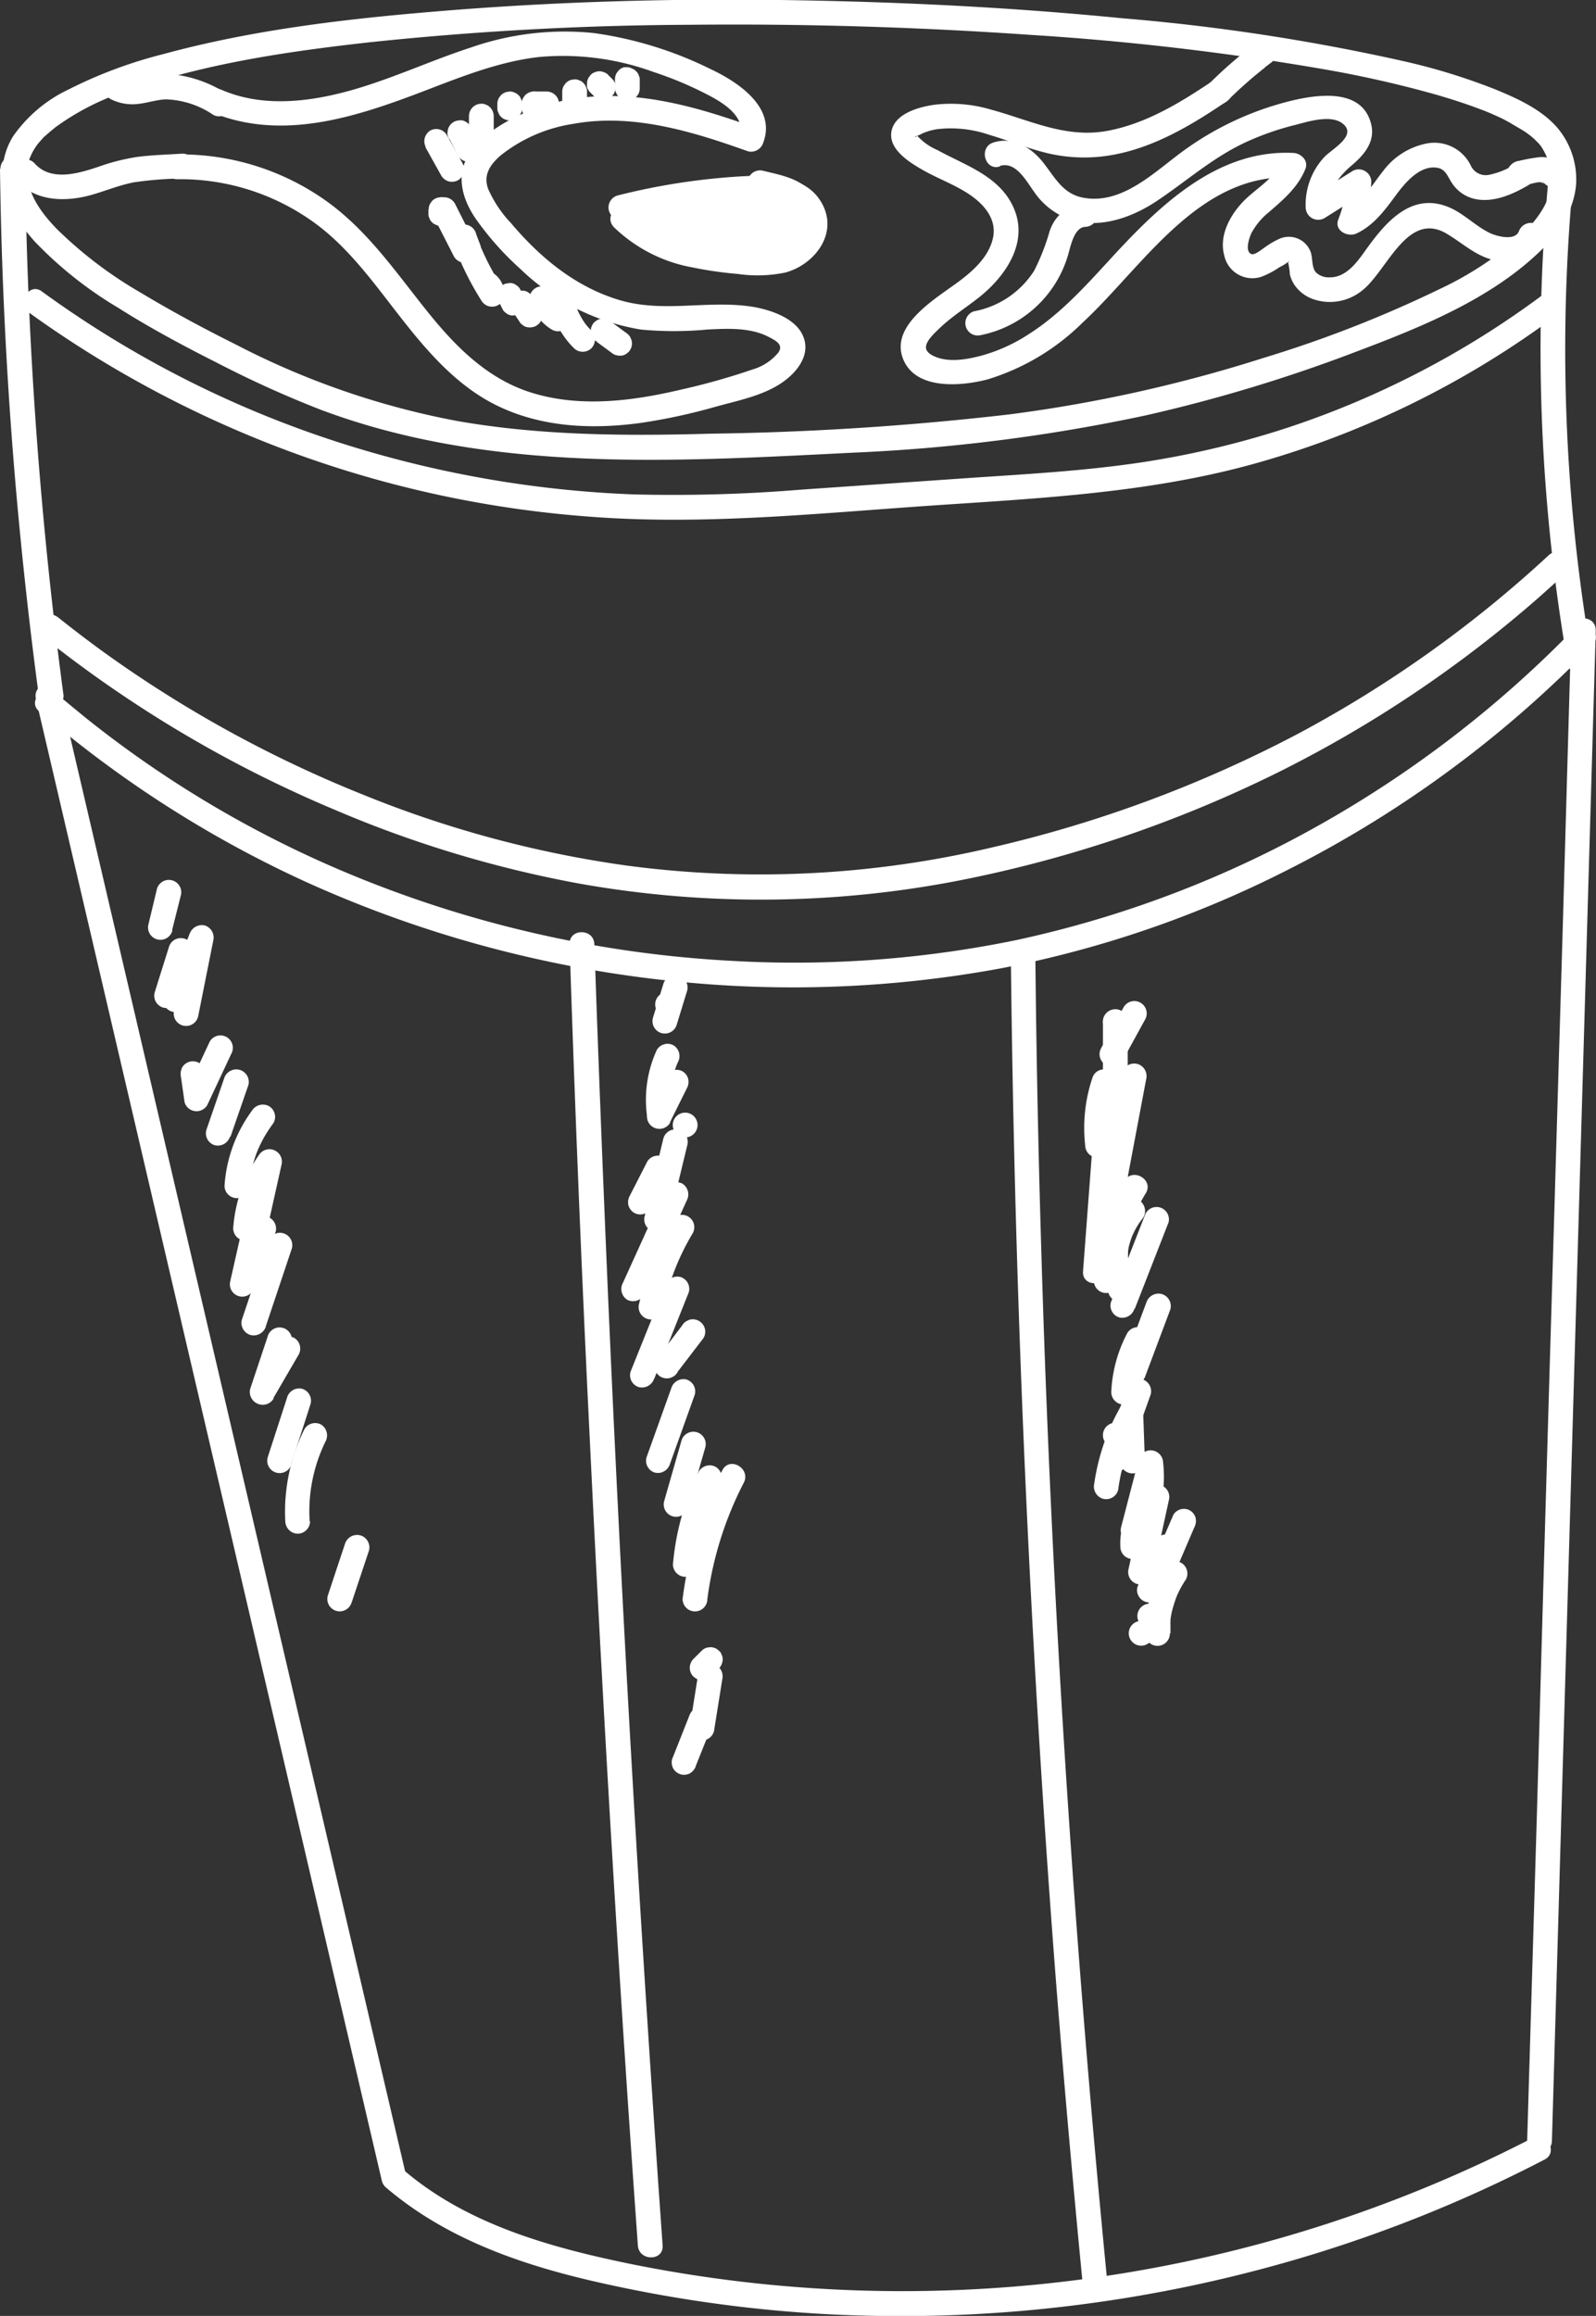 <svg xmlns="http://www.w3.org/2000/svg" viewBox="0 0 193.34 280.41"><rect x="0" y="0" width="193.34" height="280.41" fill="#333333" stroke="none"/><defs><style>.cls-1{fill:#fff;}</style></defs><g id="Layer_2" data-name="Layer 2"><g id="Layer_1-2" data-name="Layer 1"><path class="cls-1" d="M.34,20.11C0,23.6,2,26.79,4.23,29.27a47.66,47.66,0,0,0,10.09,8c3.85,2.44,7.87,4.59,11.94,6.64a128.61,128.61,0,0,0,12.67,5.73c20.56,7.69,42.9,6.24,64.41,5.17a213.26,213.26,0,0,0,35.34-4.49,187.75,187.75,0,0,0,25.85-7.83c7.57-2.86,15.71-6.15,21.7-11.75,2.4-2.24,4.43-5.08,4.7-8.43a9.69,9.69,0,0,0-2.41-7c-1.89-2.09-4.64-3.35-7.19-4.41a74.66,74.66,0,0,0-11.51-3.54,249.78,249.78,0,0,0-33.89-5.15C122.17.85,108.35.19,94.53,0S66.91.22,53.15,1.36C41.94,2.28,30.59,3.6,19.71,6.57A55.29,55.29,0,0,0,8.29,10.84a17.08,17.08,0,0,0-6.73,5.7A8.73,8.73,0,0,0,.34,20.11c-.11.81.76,1.49,1.5,1.5a1.54,1.54,0,0,0,1.5-1.5c-.08.53.06-.26.1-.44s.17-.53.26-.78c-.14.39.1-.2.21-.41a9,9,0,0,1,.47-.78c.07-.1.15-.2.22-.31-.08.12-.12.14.07-.07s.43-.5.66-.74L6,16c.16-.14.87-.71.59-.5A30.81,30.81,0,0,1,15.4,11c9.41-3.31,19.5-4.78,29.37-5.88A385.3,385.3,0,0,1,83.64,3q20.58-.21,41.14,1.22a329.9,329.9,0,0,1,35.46,4.14,136.12,136.12,0,0,1,13.66,3.08c1.79.52,3.56,1.08,5.3,1.74,1,.37,1.23.48,2,.82s1.3.62,1.94,1,1.13.65,1.67,1c.14.09.81.61.42.3.23.18.46.37.67.57l.5.5c.07.07.13.16.2.24.24.26-.19-.32.06.07a7.75,7.75,0,0,1,1.3,3.89c.08,2.76-1.86,5.16-3.76,7A41.06,41.06,0,0,1,174.4,35a146.26,146.26,0,0,1-21.25,8.31,174.74,174.74,0,0,1-30.91,6.87A354.75,354.75,0,0,1,86.1,52.51c-10.22.29-20.53.24-30.63-1.52a96.92,96.92,0,0,1-26.91-9.28c-3.89-1.94-7.73-4-11.44-6.23a50.52,50.52,0,0,1-10.2-7.72c-2-2.05-3.92-4.64-3.58-7.65C3.55,18.19.54,18.2.34,20.11Z"/><path class="cls-1" d="M0,20.45q.32,24.9,3,49.7.75,7,1.69,14a1.56,1.56,0,0,0,1.5,1.5c.73,0,1.61-.7,1.5-1.5q-3.3-24.69-4.28-49.6-.27-7-.36-14.12a1.5,1.5,0,0,0-3,0Z"/><path class="cls-1" d="M187.6,21.47a221.8,221.8,0,0,0,2.31,58.84c.33,1.9,3.22,1.1,2.89-.79a218.8,218.8,0,0,1-2.2-58c.18-1.92-2.82-1.91-3,0Z"/><path class="cls-1" d="M4.73,86.08a136.71,136.71,0,0,0,32.13,20.61,143,143,0,0,0,45.08,12.14,138.76,138.76,0,0,0,39.24-1.57,131.25,131.25,0,0,0,34.72-11.89,137.72,137.72,0,0,0,34.42-24.61c.87-.85,1.73-1.72,2.58-2.59,1.34-1.39-.78-3.51-2.12-2.12A136,136,0,0,1,160.1,99.74a131.12,131.12,0,0,1-37,14.09,133.21,133.21,0,0,1-34.45,2.51,139.92,139.92,0,0,1-46.41-10.56A132.37,132.37,0,0,1,10.49,87c-1.23-1-2.44-2-3.64-3-1.45-1.25-3.59.86-2.12,2.12Z"/><path class="cls-1" d="M46.85,264.94c7.13,6.05,16,9.18,25.05,11.27a165.53,165.53,0,0,0,28.46,4A170.57,170.57,0,0,0,157,273.57a167.19,167.19,0,0,0,30.11-12.09c1.72-.89.2-3.48-1.51-2.59A166.36,166.36,0,0,1,76.89,274.22c-9.86-2-20.1-4.76-27.92-11.41-1.46-1.24-3.59.87-2.12,2.13Z"/><path class="cls-1" d="M4.35,84.63l16.35,70,16.35,70q4.61,19.7,9.2,39.39c.44,1.88,3.34,1.09,2.9-.8q-8.17-35-16.36-70l-16.35-70q-4.61-19.69-9.2-39.39c-.44-1.88-3.33-1.08-2.89.8Z"/><path class="cls-1" d="M69,114.32q1,30.84,2.53,61.67,1.48,30.57,3.4,61.13,1.09,17.38,2.34,34.76c.13,1.92,3.13,1.93,3,0q-2.19-30.78-3.94-61.59-1.73-30.57-3-61.15Q72.6,131.73,72,114.32c-.06-1.93-3.06-1.94-3,0Z"/><path class="cls-1" d="M122.45,115.37q.33,31.41,1.72,62.81T128,240.89q1.4,17.58,3.11,35.13c.19,1.9,3.19,1.92,3,0q-3.06-31.27-5.07-62.63t-2.92-62.76q-.53-17.62-.7-35.26a1.5,1.5,0,0,0-3,0Z"/><path class="cls-1" d="M190.34,76.31q-1,35.75-2.08,71.47T186.2,219L185,259.22c-.06,1.93,2.94,1.93,3,0l2.07-71.46,2.07-71.22,1.17-40.23c0-1.93-3-1.93-3,0Z"/><path class="cls-1" d="M136,128.4l2.68-4.89a1.5,1.5,0,1,0-2.59-1.51l-2.68,4.88A1.5,1.5,0,0,0,136,128.4Z"/><path class="cls-1" d="M135.43,137l3.33-6L136,129.87l-2.31,12.22a1.55,1.55,0,0,0,1,1.85,1.52,1.52,0,0,0,1.85-1.05l2.31-12.23a1.54,1.54,0,0,0-.87-1.77,1.51,1.51,0,0,0-1.88.62l-3.33,6c-.94,1.69,1.65,3.2,2.59,1.51Z"/><path class="cls-1" d="M137.47,158.47,141.56,148a1.5,1.5,0,0,0-2.89-.8l-4.09,10.47a1.5,1.5,0,0,0,1,1.84,1.53,1.53,0,0,0,1.84-1.05Z"/><path class="cls-1" d="M138.65,166.87l3.13-8.34a1.52,1.52,0,0,0-1.05-1.85,1.55,1.55,0,0,0-1.85,1l-3.12,8.34a1.5,1.5,0,0,0,1,1.85,1.55,1.55,0,0,0,1.85-1Z"/><path class="cls-1" d="M136.39,177.24l3-8.38a1.51,1.51,0,0,0-1-1.85,1.55,1.55,0,0,0-1.85,1.05l-3,8.38a1.51,1.51,0,0,0,1.05,1.85,1.54,1.54,0,0,0,1.84-1Z"/><path class="cls-1" d="M138.73,187.33a7.66,7.66,0,0,1,0-.83c0-.13,0-.27,0-.41,0,.27,0-.05,0-.14.06-.25.12-.49.2-.73s.09-.26.14-.39,0-.09,0,0l.09-.19a7,7,0,0,1,.36-.66l.23-.34c.25-.36-.18.19.11-.13a8.08,8.08,0,0,1,.57-.6,2.75,2.75,0,0,1,.26-.22c.08-.07.07-.06,0,0l.22-.16-2.2-1.69-2,9.15a1.5,1.5,0,0,0,2.89.8l2-9.16a1.5,1.5,0,0,0-.54-1.57,1.46,1.46,0,0,0-1.66-.12,8.35,8.35,0,0,0-3.68,7.33,1.5,1.5,0,0,0,3,0Z"/><path class="cls-1" d="M138.24,199.26a1.5,1.5,0,0,0,0-3,1.5,1.5,0,0,0,0,3Z"/><path class="cls-1" d="M141.55,192.23l3.13-7.3a1.62,1.62,0,0,0,.15-1.16,1.47,1.47,0,0,0-.69-.89,1.5,1.5,0,0,0-2,.53l-3.13,7.3a1.61,1.61,0,0,0-.15,1.16,1.47,1.47,0,0,0,.69.89,1.5,1.5,0,0,0,2.05-.53Z"/><path class="cls-1" d="M139.28,197.17a1.5,1.5,0,0,0,0-3,1.5,1.5,0,0,0,0,3Z"/><path class="cls-1" d="M82,124l1.26-4.11a1.5,1.5,0,0,0-2.89-.79l-1.26,4.1A1.5,1.5,0,1,0,82,124Z"/><path class="cls-1" d="M78.83,146.26,81,142.1A1.59,1.59,0,0,0,81.1,141a1.56,1.56,0,0,0-.69-.9,1.52,1.52,0,0,0-2,.54l-2.12,4.15a1.62,1.62,0,0,0-.16,1.16,1.59,1.59,0,0,0,.69.9,1.54,1.54,0,0,0,2.06-.54Z"/><path class="cls-1" d="M83,137.72a1.5,1.5,0,0,0,0-3,1.5,1.5,0,0,0,0,3Z"/><path class="cls-1" d="M78,156.8l5.21-11.48a1.54,1.54,0,0,0-.54-2,1.51,1.51,0,0,0-2,.54l-5.21,11.47a1.54,1.54,0,0,0,.53,2.05A1.52,1.52,0,0,0,78,156.8Z"/><path class="cls-1" d="M80.33,158.54a29.25,29.25,0,0,1,3.6-9.24,1.5,1.5,0,0,0-2.59-1.51,32.16,32.16,0,0,0-3.9,10,1.5,1.5,0,1,0,2.89.79Z"/><path class="cls-1" d="M79.27,166.9l4.17-10.43a1.51,1.51,0,0,0-1-1.85,1.54,1.54,0,0,0-1.85,1L76.38,166.1a1.51,1.51,0,0,0,1,1.85,1.55,1.55,0,0,0,1.85-1Z"/><path class="cls-1" d="M82.08,166.11,85.23,162a1.52,1.52,0,0,0,.15-1.16,1.54,1.54,0,0,0-.69-.89,1.52,1.52,0,0,0-1.16-.16l-.35.16a1.45,1.45,0,0,0-.54.53l-3.15,4.16a1.5,1.5,0,0,0-.16,1.15,1.56,1.56,0,0,0,.69.9,1.52,1.52,0,0,0,1.16.15l.36-.15a1.55,1.55,0,0,0,.54-.54Z"/><path class="cls-1" d="M81.16,177.25l3-8.37a1.51,1.51,0,0,0-1-1.85,1.54,1.54,0,0,0-1.84,1.05l-3,8.38a1.5,1.5,0,0,0,1,1.84,1.53,1.53,0,0,0,1.84-1.05Z"/><path class="cls-1" d="M83.36,182.51l2.09-7.3a1.5,1.5,0,0,0-2.89-.8l-2.09,7.3a1.5,1.5,0,1,0,2.89.8Z"/><path class="cls-1" d="M84.52,189.42a27.88,27.88,0,0,1,2.73-9.74,1.55,1.55,0,0,0-.53-2.06,1.53,1.53,0,0,0-2.06.54,31.61,31.61,0,0,0-3.14,11.26,1.51,1.51,0,0,0,1.5,1.5,1.53,1.53,0,0,0,1.5-1.5Z"/><path class="cls-1" d="M85.69,193.61a42.73,42.73,0,0,1,4.41-14.08c.89-1.72-1.7-3.24-2.59-1.52a47,47,0,0,0-4.82,15.6,1.5,1.5,0,0,0,3,0Z"/><path class="cls-1" d="M86.11,203l1-1a1.72,1.72,0,0,0,.44-1.06,1.15,1.15,0,0,0-.13-.58,1,1,0,0,0-.31-.48l-.3-.24a1.57,1.57,0,0,0-.76-.2l-.4.05a1.44,1.44,0,0,0-.66.39l-1,1a1.28,1.28,0,0,0-.31.48,1.46,1.46,0,0,0,0,1.16A1.37,1.37,0,0,0,84,203l.31.23a1.43,1.43,0,0,0,.76.21l.39-.05a1.56,1.56,0,0,0,.67-.39Z"/><path class="cls-1" d="M84.31,213.76l2.09-5.21a1.5,1.5,0,0,0-1.05-1.85,1.51,1.51,0,0,0-1.16.15,1.82,1.82,0,0,0-.69.9L81.42,213a1.54,1.54,0,0,0,.15,1.15,1.52,1.52,0,0,0,.9.69,1.49,1.49,0,0,0,1.15-.15,1.68,1.68,0,0,0,.69-.9Z"/><path class="cls-1" d="M86.49,209.63l1-6.26a1.62,1.62,0,0,0-.15-1.16,1.5,1.5,0,0,0-2.74.36l-1,6.26a1.61,1.61,0,0,0,.15,1.16,1.56,1.56,0,0,0,.9.69,1.52,1.52,0,0,0,1.84-1.05Z"/><path class="cls-1" d="M81,148l2.26-9.35a1.5,1.5,0,0,0-2.9-.8l-2.25,9.35A1.5,1.5,0,1,0,81,148Z"/><path class="cls-1" d="M81.13,135.94l2.08-4.18a1.59,1.59,0,0,0,.15-1.15,1.49,1.49,0,0,0-.69-.9,1.52,1.52,0,0,0-2,.54l-2.08,4.17a1.57,1.57,0,0,0-.16,1.16,1.51,1.51,0,0,0,2.75.36Z"/><path class="cls-1" d="M81.31,134.77c0-.08,0-.17,0-.25,0,.19,0,.19,0,0l0-.38c0-.3,0-.6,0-.9s0-.61,0-.91l0-.38c0-.05.06-.51,0-.32s0-.26,0-.31,0-.25.07-.38c.06-.29.14-.58.22-.87a8.63,8.63,0,0,1,.28-.86l.13-.36h0l.11-.24a1.53,1.53,0,0,0-.54-2.05,1.52,1.52,0,0,0-2,.54,14.4,14.4,0,0,0-1.13,8.46,1.5,1.5,0,0,0,1.84,1.05,1.54,1.54,0,0,0,1-1.85Z"/><path class="cls-1" d="M80.87,123.12a1.5,1.5,0,0,0,0-3,1.5,1.5,0,0,0,0,3Z"/><path class="cls-1" d="M137.17,155.76a14.08,14.08,0,0,1,1.63-11.28c1-1.64-1.57-3.15-2.59-1.52a17.11,17.11,0,0,0-1.93,13.6,1.5,1.5,0,0,0,2.89-.8Z"/><path class="cls-1" d="M135.47,155.38l2.09-9.38a1.5,1.5,0,1,0-2.9-.8l-2.08,9.39a1.5,1.5,0,1,0,2.89.79Z"/><path class="cls-1" d="M134.25,153.93l1.37-18.18c.13-1.8-2.39-1.87-3-.4l-1.11,2.93,2.95.4a16.86,16.86,0,0,1,.76-7.36c.61-1.84-2.29-2.63-2.89-.8a19,19,0,0,0-.87,8.16,1.5,1.5,0,0,0,2.94.4l1.11-2.93-2.94-.4-1.37,18.18c-.15,1.93,2.86,1.92,3,0Z"/><path class="cls-1" d="M135.11,125.21a1.5,1.5,0,0,0,0-3,1.5,1.5,0,0,0,0,3Z"/><path class="cls-1" d="M133.61,123.71v21.9a1.5,1.5,0,0,0,3,0v-21.9a1.5,1.5,0,0,0-3,0Z"/><path class="cls-1" d="M136.62,154.58c0-.17-.07-.34-.1-.52s0-.17,0,0l0-.27c0-.35,0-.7,0-1.05a9.28,9.28,0,0,1,.08-1.06c-.05.36,0-.19.05-.26l.09-.45c.08-.32.17-.64.28-.95s.12-.34.19-.5c-.13.31.09-.19.12-.25a8.26,8.26,0,0,1,.51-.92c.09-.15.19-.3.29-.44s.11-.15.16-.22c-.1.13-.1.13,0,0a1.54,1.54,0,0,0,0-2.12,1.52,1.52,0,0,0-2.12,0,11.61,11.61,0,0,0-2.38,9.81,1.5,1.5,0,0,0,1.84,1.05,1.53,1.53,0,0,0,1.05-1.85Z"/><path class="cls-1" d="M135.11,175.27a1.5,1.5,0,0,0,0-3,1.5,1.5,0,0,0,0,3Z"/><path class="cls-1" d="M137.71,168.56c0-.27,0-.54,0-.81s0-.31.05-.46l0,.17,0-.23a14.38,14.38,0,0,1,.35-1.58,16.08,16.08,0,0,1,.5-1.53c0-.06.16-.43,0-.07a2.68,2.68,0,0,1,.19-.42c.11-.25.23-.49.36-.73a1.5,1.5,0,0,0-2.59-1.51,16.77,16.77,0,0,0-1.95,7.17,1.51,1.51,0,0,0,1.5,1.5,1.54,1.54,0,0,0,1.5-1.5Z"/><path class="cls-1" d="M135.45,180.42a23.66,23.66,0,0,1,2.84-8.5l-2.8-.75.2,5.73a1.5,1.5,0,1,0,3,0l-.2-5.73a1.51,1.51,0,0,0-2.79-.76,26.29,26.29,0,0,0-3.14,9.21,1.55,1.55,0,0,0,1.05,1.85,1.51,1.51,0,0,0,1.84-1.05Z"/><path class="cls-1" d="M138.64,185.64l2.12-8.15-2.94-.4a14.55,14.55,0,0,1,.11,1.75q0,.43,0,.87c0,.15,0,.29,0,.44s-.06.48,0,.18a14,14,0,0,1-.36,1.71c-.08.26-.15.51-.24.77l-.15.41c0,.05-.21.49-.1.25a1.53,1.53,0,0,0,.54,2.05,1.51,1.51,0,0,0,2.05-.54,15.08,15.08,0,0,0,1.23-7.89,1.52,1.52,0,0,0-1.3-1.47,1.49,1.49,0,0,0-1.65,1.07l-2.12,8.15a1.5,1.5,0,1,0,2.89.8Z"/><path class="cls-1" d="M140.69,192.93l2-5.24a1.5,1.5,0,0,0-2.2-1.69,1.7,1.7,0,0,0-.69.89l-2,5.24a1.45,1.45,0,0,0,.15,1.15,1.49,1.49,0,0,0,.89.69,1.51,1.51,0,0,0,1.16-.15,1.7,1.7,0,0,0,.69-.89Z"/><path class="cls-1" d="M141.79,197.76c0-.34,0-.68,0-1a2.34,2.34,0,0,1,0-.38c0-.07,0-.62,0-.23a9.23,9.23,0,0,1,.39-1.79q.13-.45.3-.9a3.65,3.65,0,0,1,.14-.35c-.14.33.07-.17.1-.22a12.77,12.77,0,0,1,.94-1.65,1.51,1.51,0,0,0-.54-2,1.53,1.53,0,0,0-2.05.54,14.08,14.08,0,0,0-2.35,8,1.5,1.5,0,0,0,3,0Z"/><path class="cls-1" d="M20.84,112.65l1.05-4.17a1.5,1.5,0,1,0-2.89-.8L18,111.85a1.5,1.5,0,1,0,2.89.8Z"/><path class="cls-1" d="M21.61,120.91l1.69-5.38-2.95-.4-.58,5.94a1.49,1.49,0,0,0,1.3,1.47,1.53,1.53,0,0,0,1.65-1.07l3.11-7.56-2.9-.8-1.82,9.17a1.5,1.5,0,1,0,2.89.8l1.83-9.17a1.54,1.54,0,0,0-1-1.85,1.56,1.56,0,0,0-1.85,1l-3.11,7.56,2.95.4.58-5.94a1.48,1.48,0,0,0-1.3-1.48,1.5,1.5,0,0,0-1.64,1.08l-1.69,5.38A1.5,1.5,0,0,0,19.77,122a1.52,1.52,0,0,0,1.84-1Z"/><path class="cls-1" d="M21.92,130.4l.44,3.06a1.51,1.51,0,0,0,2.74.36l2.9-6.19a1.5,1.5,0,0,0-2.59-1.52l-2.9,6.2,2.74.36-.44-3.07a1.5,1.5,0,0,0-2.74-.36,1.78,1.78,0,0,0-.15,1.16Z"/><path class="cls-1" d="M27.93,137.61l2.16-6.23A1.52,1.52,0,0,0,29,129.53a1.54,1.54,0,0,0-1.85,1.05L25,136.81a1.51,1.51,0,0,0,1,1.85,1.55,1.55,0,0,0,1.85-1Z"/><path class="cls-1" d="M30.23,143.52c0-.18,0-.37.05-.56l0-.28c0,.17,0,.16,0,0,.07-.37.13-.74.22-1.11a15.77,15.77,0,0,1,.6-2l.21-.52c-.11.27.11-.24.14-.29.14-.3.29-.59.44-.88a17,17,0,0,1,1.23-1.89,1.51,1.51,0,0,0-.54-2.06,1.55,1.55,0,0,0-2.05.54,17.26,17.26,0,0,0-3.33,9.1,1.5,1.5,0,0,0,1.5,1.5,1.54,1.54,0,0,0,1.5-1.5Z"/><path class="cls-1" d="M31.25,148.74A14.9,14.9,0,0,1,34,141.37l-2.74-1.15-3.37,14.92a1.5,1.5,0,0,0,2.89.8l2.61-6.78a1.51,1.51,0,0,0-1.05-1.85,1.53,1.53,0,0,0-1.84,1.05l-2.61,6.78,2.89.8L34.11,141a1.51,1.51,0,0,0-2.74-1.16,17.83,17.83,0,0,0-3.12,8.88,1.5,1.5,0,0,0,3,0Z"/><path class="cls-1" d="M32.2,160.59l3.14-9.38a1.5,1.5,0,1,0-2.89-.8l-3.15,9.38a1.52,1.52,0,0,0,1.05,1.85,1.55,1.55,0,0,0,1.85-1Z"/><path class="cls-1" d="M33.22,168.92l2.08-6.25a1.5,1.5,0,1,0-2.89-.8l-2.09,6.26A1.51,1.51,0,0,0,31.37,170a1.54,1.54,0,0,0,1.85-1.05Z"/><path class="cls-1" d="M33.11,169.29,36.19,164a1.51,1.51,0,0,0-.54-2,1.53,1.53,0,0,0-2,.54l-3.08,5.25a1.5,1.5,0,1,0,2.59,1.51Z"/><path class="cls-1" d="M35.28,177.26,37.62,170a1.51,1.51,0,0,0-1-1.84,1.52,1.52,0,0,0-1.84,1.05l-2.34,7.21a1.5,1.5,0,1,0,2.89.8Z"/><path class="cls-1" d="M37.51,184.2a19.25,19.25,0,0,1,1.92-9.66,1.55,1.55,0,0,0-.54-2.06,1.52,1.52,0,0,0-2,.54,22.45,22.45,0,0,0-2.33,11.18,1.54,1.54,0,0,0,1.5,1.5,1.51,1.51,0,0,0,1.5-1.5Z"/><path class="cls-1" d="M42.61,194l2.09-6.26a1.52,1.52,0,0,0-1.05-1.84,1.54,1.54,0,0,0-1.85,1l-2.08,6.26a1.5,1.5,0,1,0,2.89.8Z"/><path class="cls-1" d="M21.48,21.7A27.66,27.66,0,0,1,38,26.91c4.32,3.11,7.43,7.57,10.68,11.71s6.89,8.31,11.78,10.61c5.33,2.51,11.24,2.76,17,2a70.5,70.5,0,0,0,9.29-2c2.61-.72,5.58-1.3,7.88-2.83,1.89-1.26,3.74-3.51,2.57-5.89-1-2.09-4.08-3.07-6.2-3.39-5.35-.8-10.67.8-16-.8S65.38,31.14,61.89,27a14.35,14.35,0,0,1-2.76-4.14c-.6-1.68.23-2.9,1.47-4A18.56,18.56,0,0,1,69.43,15c7.19-1.32,14.47.92,21.18,3.32a1.54,1.54,0,0,0,1.85-1.05c1.62-4.31-3.15-7.39-6.41-8.92A46.26,46.26,0,0,0,71.92,4,34.51,34.51,0,0,0,57.05,5.75C52.31,7.29,47.76,9.41,43,10.8c-5.19,1.51-11,2.3-16.13.09-1.75-.76-3.28,1.83-1.51,2.59,8.81,3.8,18.08.59,26.51-2.65,4.38-1.68,8.87-3.44,13.56-3.94A32.06,32.06,0,0,1,79.21,8.73a43.56,43.56,0,0,1,7.19,3.1c1.58.89,3.95,2.52,3.17,4.6l1.84-1c-6.11-2.19-12.55-4.13-19.12-3.76a25.47,25.47,0,0,0-8.35,1.83c-2.57,1.06-5.35,2.65-7,5-1.78,2.54-1,5.47.61,7.87A35.86,35.86,0,0,0,63,32.53,27.54,27.54,0,0,0,77.61,39.9a42.77,42.77,0,0,0,8.08,0c2.43-.12,5.17-.27,7.4.88.81.42,1.87.92,1.21,1.89a6.28,6.28,0,0,1-3.09,2.05,81.87,81.87,0,0,1-8.82,2.48c-5.75,1.35-11.92,2.14-17.69.44C59.33,46.08,55.41,42.21,52,38c-3.8-4.7-7.19-9.76-12.11-13.4A30.41,30.41,0,0,0,21.48,18.7c-1.93,0-1.94,3,0,3Z"/><path class="cls-1" d="M74.37,27.51a18.38,18.38,0,0,0,9.52,4.87,46.39,46.39,0,0,0,5.5.79A16.51,16.51,0,0,0,95.13,33c3.38-.9,6.28-4.44,4.63-8-1.79-3.85-6.48-3.85-10.09-3.64a80.07,80.07,0,0,0-14.86,2.31,1.51,1.51,0,0,0-.66,2.51,13.64,13.64,0,0,0,6.22,3.06c1.15.23,2.51-1,1.69-2.2a7.15,7.15,0,0,0-2.22-2.09l-1.15,2.75a23,23,0,0,1,6.51,2.67c1.7,1,3-1.46,1.52-2.59l-4.8-3.64-1.16,2.75a11.4,11.4,0,0,1,4.11,2.58L86.33,27l-5.67-1.64c-1.38-.39-2.63,1.52-1.46,2.51a19.44,19.44,0,0,0,7.12,3.89A1.51,1.51,0,0,0,88,29.52L84.37,24l-2.05,2.05,5.62,3.27c1.56.91,2.83-1.09,1.81-2.36l-2.21-2.77-1.82,2.36L90,29c1.22.68,3-.77,2.05-2l-1.22-1.73-2,2,3.61,2.53c1,.72,2.13-.29,2.25-1.3A6,6,0,0,0,94,25l-2.36,1.82,2.88,2.44A1.52,1.52,0,0,0,96.86,29c1-1.54-.38-3.07-1.84-3.55-2.06-.66-4.3-1-6.41-1.48A1.54,1.54,0,0,0,86.76,25a5.68,5.68,0,0,0,1.56,5.57,1.51,1.51,0,0,0,2.36-1.82,21.17,21.17,0,0,0-2.56-3.81L86.3,27.3,90.13,30a1.5,1.5,0,0,0,2.25-1.29,11.34,11.34,0,0,0-1-4.21l-2.06,2.05L93.42,29a1.52,1.52,0,0,0,2.2-1.69L95.42,26l-1.85,1.84a4.59,4.59,0,0,1,1.49.88,1.52,1.52,0,0,0,2.56-1.06v-2L95.72,27l.19.08-.9-.69c.83-1,.84-1.52,0-1.63l-.41-.11c-.41-.11-.82-.19-1.24-.26a14.43,14.43,0,0,0-2.71-.21c-.47,0-4.41.7-4.44.17l-1.5,1.5a27.36,27.36,0,0,1,11.73,2.39V25.67a18.43,18.43,0,0,1-6,1.71c-1.31.14-2.24,2.09-.75,2.8l4.14,2L95,29.42,83.31,26.26a1.5,1.5,0,0,0-.8,2.89L94.2,32.31c1.59.43,2.73-2,1.15-2.74l-4.14-2-.76,2.79A22.76,22.76,0,0,0,98,28.26a1.5,1.5,0,0,0,0-2.59,30.83,30.83,0,0,0-13.24-2.8,1.52,1.52,0,0,0-1.5,1.5,3.35,3.35,0,0,0,3.06,3.18c1.79.25,3.61-.45,5.44-.33a12.51,12.51,0,0,1,2.7.52,3.12,3.12,0,0,0,2.49,0,2,2,0,0,0-.42-3.59,1.51,1.51,0,0,0-1.9,1.45v2l2.56-1.06a8.14,8.14,0,0,0-2.81-1.65c-1.19-.42-2,.82-1.84,1.85l.2,1.31,2.2-1.69L90.84,24c-1.41-.81-2.62.76-2,2.05a7.61,7.61,0,0,1,.59,2.7l2.26-1.3-3.82-2.74C86.34,23.65,85,25.85,86,27.06a17.78,17.78,0,0,1,2.09,3.2l2.35-1.81a2.64,2.64,0,0,1-.79-2.65l-1.84,1.05,3.59.82,1.79.41.9.2c.39.21.46-.07.18-.81l2.36-.3-2.88-2.45a1.51,1.51,0,0,0-2.35,1.82,3.29,3.29,0,0,1,.23,1.93l2.26-1.3-3.61-2.52a1.51,1.51,0,0,0-2,2.05l1.22,1.73,2-2.05L87.24,24a1.51,1.51,0,0,0-1.82,2.36l2.21,2.76,1.82-2.35L83.83,23.5c-1.25-.73-2.9.77-2,2.05L85.42,31l1.69-2.2a16,16,0,0,1-5.79-3.12l-1.46,2.51,5.67,1.63A1.51,1.51,0,0,0,87,27.34,15,15,0,0,0,81.56,24c-1.74-.62-2.4,1.81-1.16,2.74l4.8,3.64,1.52-2.59a26,26,0,0,0-7.24-3,1.51,1.51,0,0,0-1.15,2.74,3.81,3.81,0,0,1,1.14,1l1.69-2.2a10.62,10.62,0,0,1-4.89-2.29l-.67,2.5a75.46,75.46,0,0,1,13.18-2.14c2-.15,4.51-.52,6.47.28,1.55.64,2.58,2.18,1.55,3.73s-3,1.91-4.83,1.9a37,37,0,0,1-5.65-.52c-3.62-.6-7.21-1.72-9.83-4.41-1.34-1.38-3.46.74-2.12,2.12Z"/><path class="cls-1" d="M95.15,29.57A3.37,3.37,0,0,0,98.73,28a3.8,3.8,0,0,0,.11-3.83c-1.21-2.44-4-2.91-6.38-3.49a1.51,1.51,0,0,0-1.69.69A1.56,1.56,0,0,0,91,23.2l3.3,3.85a1.51,1.51,0,0,0,2,.12,1.52,1.52,0,0,0,.38-1.94A5.28,5.28,0,0,0,93,22.38a1.52,1.52,0,0,0-1.85,1.84,33.08,33.08,0,0,0,2.34,7.26,1.51,1.51,0,0,0,2,.54A1.55,1.55,0,0,0,96.07,30c-.07-.15-.13-.29-.19-.44-.21-.47.1.26-.1-.22-.1-.24-.19-.49-.29-.73-.21-.57-.41-1.14-.59-1.72A30.75,30.75,0,0,1,94,23.43l-1.84,1.84a3.89,3.89,0,0,1,.43.11.49.49,0,0,1,.17.06l-.06,0,.39.2c.06,0,.36.26.1.06a3.87,3.87,0,0,1,.54.53c-.21-.24,0,0,.06.1a3.75,3.75,0,0,1,.24.44l2.36-1.81-3.3-3.85-1.46,2.51c.9.22,1.82.37,2.7.66l.29.11.14.05h0a3.74,3.74,0,0,1,.52.28l.22.14c.22.15-.06-.07,0,0s.28.27.41.41.08.11,0,0l.13.21s.19.34.1.16,0,.08,0,.11,0,.2.08.31c0-.12,0-.2,0,0,0,.33.07-.16,0,0a2.17,2.17,0,0,0-.07.24c0,.15.13-.2,0,0l-.12.21c.09-.17.08-.1,0,0s-.22.2-.07.08-.14.07-.14.07.22-.1,0,0,0,0,.06,0-.46-.08-.06,0a1.5,1.5,0,0,0-.8,2.89Z"/><path class="cls-1" d="M72.3,41.4l2,1.47a1.73,1.73,0,0,0,1.16.16,1.26,1.26,0,0,0,.51-.27,1.18,1.18,0,0,0,.38-.42,1.47,1.47,0,0,0,.15-1.16l-.15-.36a1.61,1.61,0,0,0-.53-.54l-2-1.47a1.12,1.12,0,0,0-.56-.18,1.22,1.22,0,0,0-.6,0,1.15,1.15,0,0,0-.51.27,1,1,0,0,0-.38.42,1.46,1.46,0,0,0-.15,1.15l.15.36a1.4,1.4,0,0,0,.54.54Z"/><path class="cls-1" d="M66.69,37.06a10.44,10.44,0,0,0,2.84,5.1,1.52,1.52,0,0,0,2.12,0,1.54,1.54,0,0,0,0-2.12,10.17,10.17,0,0,1-.82-.92l.24.3a9.07,9.07,0,0,1-1.16-2l.15.36a9.82,9.82,0,0,1-.48-1.51,1.51,1.51,0,0,0-1.84-1.05,1.53,1.53,0,0,0-1,1.84Z"/><path class="cls-1" d="M64.25,36.57a5.86,5.86,0,0,0,2.64,3.36,1.5,1.5,0,0,0,2-.54,1.54,1.54,0,0,0,.15-1.15,1.59,1.59,0,0,0-.69-.9,4.76,4.76,0,0,1-.47-.31l.3.23a4.74,4.74,0,0,1-.77-.78l.23.31a5,5,0,0,1-.55-.95l.15.36a3.12,3.12,0,0,1-.15-.43,1.54,1.54,0,0,0-.69-.89,1.57,1.57,0,0,0-1.16-.16,1.54,1.54,0,0,0-.89.69,1.52,1.52,0,0,0-.15,1.16Z"/><path class="cls-1" d="M61.91,37.43l1,1.48a1,1,0,0,0,.38.42,1.06,1.06,0,0,0,.51.27,1.66,1.66,0,0,0,1.16-.15l.3-.23a1.49,1.49,0,0,0,.39-.66l.05-.4a1.54,1.54,0,0,0-.2-.76l-1-1.48a1.12,1.12,0,0,0-.39-.42,1.14,1.14,0,0,0-.51-.27,1.18,1.18,0,0,0-.59,0,1.12,1.12,0,0,0-.56.18l-.31.24a1.45,1.45,0,0,0-.38.66l0,.4a1.41,1.41,0,0,0,.2.75Z"/><path class="cls-1" d="M60.4,36.47l.5,1a1.12,1.12,0,0,0,.39.42,1.14,1.14,0,0,0,.51.27,1.08,1.08,0,0,0,.59,0A1.12,1.12,0,0,0,63,38l.31-.23a1.57,1.57,0,0,0,.38-.66l0-.4a1.47,1.47,0,0,0-.2-.76L63,35a1.12,1.12,0,0,0-.39-.42,1.14,1.14,0,0,0-.51-.27,1.07,1.07,0,0,0-.59,0,1.11,1.11,0,0,0-.56.17l-.3.24a1.49,1.49,0,0,0-.39.66l0,.4a1.47,1.47,0,0,0,.2.76Z"/><path class="cls-1" d="M54.83,29.23a35.48,35.48,0,0,0,3.49,7.17,1.5,1.5,0,0,0,2.79-.76,3.1,3.1,0,0,0-1.56-2.7A1.5,1.5,0,1,0,58,35.53l.17.1-.15-.1c.21.17-.14-.26,0,0a.83.83,0,0,1,.07.13q-.11-.28-.06-.12c0,.4,0-.27,0,0l2.8-.76a33.5,33.5,0,0,1-1.84-3.25c-.27-.56-.54-1.13-.78-1.7.13.31,0,0,0-.1l-.18-.47c-.12-.31-.24-.62-.35-.93a1.5,1.5,0,1,0-2.89.8Z"/><path class="cls-1" d="M52.5,26.17,55,31.07a1.51,1.51,0,0,0,2.05.54,1.53,1.53,0,0,0,.54-2.05l-2.48-4.91A1.51,1.51,0,0,0,53,24.11a1.54,1.54,0,0,0-.54,2.06Z"/><path class="cls-1" d="M51.9,25.36v.49a1.14,1.14,0,0,0,.12.58,1.21,1.21,0,0,0,.31.48,1.11,1.11,0,0,0,.49.31,1.06,1.06,0,0,0,.58.13l.39-.05a1.47,1.47,0,0,0,.67-.39l.23-.3a1.55,1.55,0,0,0,.21-.76v-.49a1.29,1.29,0,0,0-.13-.58,1.24,1.24,0,0,0-.31-.48A1.21,1.21,0,0,0,54,24a1.14,1.14,0,0,0-.57-.13l-.4.06a1.54,1.54,0,0,0-.67.38l-.23.31a1.41,1.41,0,0,0-.2.75Z"/><path class="cls-1" d="M51.53,17.81l1.93,3.46a1.53,1.53,0,0,0,.89.69,1.56,1.56,0,0,0,1.16-.15,1.53,1.53,0,0,0,.54-2l-1.93-3.47a1.49,1.49,0,0,0-2-.53,1.52,1.52,0,0,0-.54,2Z"/><path class="cls-1" d="M54.46,16.83l1,2a1,1,0,0,0,.38.42,1.26,1.26,0,0,0,.51.27,1.22,1.22,0,0,0,.6,0,1.12,1.12,0,0,0,.56-.18,1.52,1.52,0,0,0,.69-.9l0-.4a1.5,1.5,0,0,0-.2-.75l-1-2a1.72,1.72,0,0,0-.9-.69,1.22,1.22,0,0,0-.6,0,1.16,1.16,0,0,0-.56.18,1.5,1.5,0,0,0-.68.9l-.06.4a1.42,1.42,0,0,0,.21.75Z"/><path class="cls-1" d="M56.81,14.06v2a1.59,1.59,0,0,0,.44,1.07,1.17,1.17,0,0,0,.48.31,1.14,1.14,0,0,0,.58.12,1.49,1.49,0,0,0,1.06-.43A1.59,1.59,0,0,0,59.81,16v-2A1.54,1.54,0,0,0,59.37,13a1.14,1.14,0,0,0-.48-.31,1.06,1.06,0,0,0-.58-.13,1.5,1.5,0,0,0-1.06.44,1.54,1.54,0,0,0-.44,1.06Z"/><path class="cls-1" d="M60.25,12.58v.5a1,1,0,0,0,.13.57,1.11,1.11,0,0,0,.31.49,1.17,1.17,0,0,0,.48.31,1.27,1.27,0,0,0,.58.13l.4-.06a1.57,1.57,0,0,0,.66-.38l.23-.31a1.42,1.42,0,0,0,.21-.75v-.5a1.14,1.14,0,0,0-.13-.57,1.11,1.11,0,0,0-.31-.49,1.24,1.24,0,0,0-.48-.31,1.27,1.27,0,0,0-.58-.13l-.4.06a1.57,1.57,0,0,0-.66.38l-.24.31a1.5,1.5,0,0,0-.2.75Z"/><path class="cls-1" d="M63.2,12.58v.5a1,1,0,0,0,.13.57,1.34,1.34,0,0,0,.79.8,1.27,1.27,0,0,0,.58.13l.4-.06a1.57,1.57,0,0,0,.66-.38l.23-.31a1.42,1.42,0,0,0,.21-.75v-.5a1.14,1.14,0,0,0-.13-.57,1.11,1.11,0,0,0-.31-.49,1.24,1.24,0,0,0-.48-.31,1.29,1.29,0,0,0-.58-.13l-.4.06a1.51,1.51,0,0,0-.66.38l-.24.31a1.5,1.5,0,0,0-.2.75Z"/><path class="cls-1" d="M64.7,14.08h1.47a1.14,1.14,0,0,0,.58-.12,1.34,1.34,0,0,0,.79-.8,1.06,1.06,0,0,0,.13-.58l0-.39a1.47,1.47,0,0,0-.39-.67,1.54,1.54,0,0,0-1.06-.44H64.7a1.27,1.27,0,0,0-.58.13,1.34,1.34,0,0,0-.79.8,1,1,0,0,0-.13.57l0,.4a1.47,1.47,0,0,0,.39.67,1.53,1.53,0,0,0,1.06.43Z"/><path class="cls-1" d="M68.11,11.11v1a1.15,1.15,0,0,0,.13.58,1.11,1.11,0,0,0,.31.48,1.14,1.14,0,0,0,.48.31,1.08,1.08,0,0,0,.58.13l.4-.05a1.39,1.39,0,0,0,.66-.39l.24-.3a1.54,1.54,0,0,0,.2-.76v-1a1.06,1.06,0,0,0-.13-.58,1.14,1.14,0,0,0-.31-.48,1,1,0,0,0-.48-.31,1.15,1.15,0,0,0-.58-.13l-.4.05a1.59,1.59,0,0,0-.66.39l-.23.3a1.48,1.48,0,0,0-.21.76Z"/><path class="cls-1" d="M71.5,11.19l.49.49a1.14,1.14,0,0,0,.48.31,1.17,1.17,0,0,0,.58.13,1.15,1.15,0,0,0,.58-.13,1,1,0,0,0,.48-.31l.24-.3a1.57,1.57,0,0,0,.2-.76l0-.4a1.49,1.49,0,0,0-.39-.66l-.49-.49a1,1,0,0,0-.48-.31,1.36,1.36,0,0,0-1.16,0,1.14,1.14,0,0,0-.48.31l-.23.3a1.45,1.45,0,0,0-.21.76l0,.4a1.59,1.59,0,0,0,.39.66Z"/><path class="cls-1" d="M74.5,9.64v1a1.15,1.15,0,0,0,.13.58,1.36,1.36,0,0,0,.79.79,1.15,1.15,0,0,0,.58.13l.4,0a1.59,1.59,0,0,0,.66-.39l.24-.3a1.57,1.57,0,0,0,.2-.76v-1a1.06,1.06,0,0,0-.13-.58,1,1,0,0,0-.31-.48,1,1,0,0,0-.48-.31A1.06,1.06,0,0,0,76,8.14l-.4,0a1.49,1.49,0,0,0-.66.39l-.23.3a1.45,1.45,0,0,0-.21.76Z"/><path class="cls-1" d="M147.12,9.65c-4,2.7-8.22,5.32-13,6.2-5.06.92-9.36-1.31-14.11-2.59a17,17,0,0,0-6.87-.57c-1.77.26-4.55,1-5.1,3-.63,2.3,2.16,4,3.83,4.94,1.86,1.05,3.91,1.77,5.69,3s3.2,3,2.73,5.18-2.26,3.86-4,5.17c-2.63,2-8.48,5.26-6.92,9.4,1.47,3.91,7.12,3.39,10.29,2.55a27.9,27.9,0,0,0,11.46-6.84c7.34-6.79,14.1-18.19,25.5-17.6l-1.44-1.9c-.85,2.15-3.21,3.32-4.71,4.95s-2.8,4-2.17,6.36a3.48,3.48,0,0,0,4.48,2.62A10.15,10.15,0,0,0,155,32.35a5.71,5.71,0,0,0,1-.6c.3-.32.22.19,0-.17a9.33,9.33,0,0,1,.26,1.68,4.32,4.32,0,0,0,.48,1.13,4.59,4.59,0,0,0,2.39,1.85,6.21,6.21,0,0,0,5.8-1c3.08-2.31,5.49-9.81,10.33-6.94,2.14,1.27,3.81,3,6.39,3.31,2.29.26,4.39-.59,5.24-2.82C187.6,27,184.7,26.2,184,28c-.47,1.22-2.72.6-3.53.21-1.85-.9-3.25-2.49-5.21-3.22-4.52-1.69-7.61,2.19-9.93,5.44-1,1.41-2.31,3.16-4.22,3.15a2.28,2.28,0,0,1-1.68-.58c-.6-.66-.35-1.82-.71-2.62A2.81,2.81,0,0,0,155,28.91,10,10,0,0,0,153.15,30c-.31.2-1.14.91-1.55.76-.84-.31-.26-2,0-2.54a8.33,8.33,0,0,1,2.14-2.55c1.79-1.56,3.51-3,4.41-5.25.38-1-.57-1.85-1.45-1.9-9.21-.47-16.21,6.35-22,12.63-3.09,3.36-6.18,6.83-10.06,9.3A20.33,20.33,0,0,1,119.11,43c-1.77.49-4,.93-5.77.21-.49-.2-1.15-.54-1.17-1.15,0-.81,1.09-1.77,1.61-2.28,1.48-1.43,3.24-2.52,4.85-3.8,3.08-2.45,5.89-6.42,4.29-10.51s-5.87-5.38-9.36-7.3a7.06,7.06,0,0,1-2.49-1.78c.14.21-.74.32.18,0,.19-.06.37-.19.55-.26a7,7,0,0,1,1.74-.49,14.26,14.26,0,0,1,6.28.68c2.49.73,4.89,1.75,7.43,2.31a19.26,19.26,0,0,0,7.45.14c5.11-.89,9.72-3.66,13.94-6.53,1.58-1.09.08-3.69-1.52-2.6Z"/><path class="cls-1" d="M121.11,20.1c1.93-.62,3.2,1.8,4.13,3.08a8.74,8.74,0,0,0,4.17,3.32c3.62,1.3,7.6-.1,10.66-2.12,3.63-2.41,6.79-5.27,10.78-7.13a33.45,33.45,0,0,1,6-2.11c1.61-.4,4.59-1.42,6,0s-1.66,3-2.48,3.94a8.48,8.48,0,0,0-2.2,6.05,1.52,1.52,0,0,0,2.26,1.29l5-3.14L163.12,22a14.48,14.48,0,0,1-1,4.58c-.52,1.35,1.15,2.18,2.21,1.69,2.12-1,3.46-2.86,4.81-4.69,1.11-1.49,2.9-3.63,5-3.26,1,.17,1.25,1.11,1.76,1.86a4.49,4.49,0,0,0,2.6,1.87c2.28.58,4.68-.48,6.62-1.61a1.5,1.5,0,0,0-1.51-2.59,9.59,9.59,0,0,1-3.14,1.3A2,2,0,0,1,178.15,20a4.9,4.9,0,0,0-5.31-2.63,8.69,8.69,0,0,0-5.29,3.34c-1.43,1.79-2.59,3.94-4.75,4.93l2.2,1.7A16.89,16.89,0,0,0,166.12,22a1.52,1.52,0,0,0-2.26-1.3l-5,3.14,2.26,1.3c-.08-2.24,1-3.73,2.63-5.12,1.47-1.24,2.83-2.81,2.38-4.87-1.11-5-7.68-3.56-11.14-2.57a37.2,37.2,0,0,0-12.3,6.18c-3.25,2.46-7,6-11.45,5.18-2.5-.45-3.46-2.49-4.91-4.31s-3.68-3.13-6-2.37c-1.83.59-1,3.49.8,2.89Z"/><path class="cls-1" d="M118.8,40.58A13.88,13.88,0,0,0,129.35,31c.32-1.05.72-3.42,2.08-3.53a1.5,1.5,0,0,0,0-3,5.15,5.15,0,0,0-4.3,3.6,26.71,26.71,0,0,1-1.84,4.69A11,11,0,0,1,118,37.69a1.5,1.5,0,0,0,.8,2.89Z"/><path class="cls-1" d="M22,18.61c-1.76.11-3.55.16-5.3.38a25.36,25.36,0,0,0-4.85,1.23C9.49,21,6.2,22,4.22,19.81,2.93,18.37.81,20.5,2.1,21.93,4.36,24.44,8,24.45,11,23.62c1.76-.49,3.45-1.21,5.25-1.55A45.79,45.79,0,0,1,22,21.61c1.92-.12,1.93-3.12,0-3Z"/><path class="cls-1" d="M27.35,11.26A15.11,15.11,0,0,0,20.93,9a13,13,0,0,0-3.46.4,3.93,3.93,0,0,1-2.58,0,1.5,1.5,0,0,0-1.51,2.59,5.85,5.85,0,0,0,3.39.59c1.11-.13,2.19-.5,3.31-.55a10.82,10.82,0,0,1,5.76,1.88,1.5,1.5,0,0,0,1.51-2.59Z"/><path class="cls-1" d="M184,22.52a9.69,9.69,0,0,0,1.41-.25,10,10,0,0,1,1.09-.23l-.4.05a3.1,3.1,0,0,1,.86,0l-.39,0a2.91,2.91,0,0,1,.58.15L186.8,22a1.63,1.63,0,0,1,.4.24l-.3-.24a1.88,1.88,0,0,1,.24.25,1.52,1.52,0,0,0,1.06.44,1.54,1.54,0,0,0,1.07-.44,1.49,1.49,0,0,0,.43-1.06l0-.4a1.57,1.57,0,0,0-.38-.66,3.51,3.51,0,0,0-2.72-1.11,20.42,20.42,0,0,0-2.79.51l.4-.06-.15,0A1.66,1.66,0,0,0,183,20a1.52,1.52,0,0,0-.44,1.06,1.5,1.5,0,0,0,.44,1.06,1.42,1.42,0,0,0,1.06.44Z"/><path class="cls-1" d="M148.57,12.32q1.29-1.29,2.67-2.49c.44-.39.9-.77,1.36-1.14.24-.2.48-.4.74-.58-.08.05-.21.16-.06,0l.17-.12.41-.32a1.61,1.61,0,0,0,.69-.89,1.5,1.5,0,0,0-2.2-1.7,52,52,0,0,0-5.9,5.08,1.5,1.5,0,0,0,2.12,2.12Z"/><path class="cls-1" d="M3.54,37.87a132.88,132.88,0,0,0,67.8,24.68c13.86,1.08,27.75-.4,41.57-1.34,13.31-.9,26.65-1.54,39.56-5.21A111.39,111.39,0,0,0,188.8,38c1.52-1.15,0-3.75-1.52-2.59a108.88,108.88,0,0,1-31.5,16.44A109.58,109.58,0,0,1,138.18,56c-6.72,1-13.52,1.39-20.29,1.84L97,59.29a188.57,188.57,0,0,1-20.31.57A133.29,133.29,0,0,1,40.84,53.5,127.41,127.41,0,0,1,5.06,35.28C3.5,34.14,2,36.75,3.54,37.87Z"/><path class="cls-1" d="M4.94,76.89A149.32,149.32,0,0,0,40.44,98a139.37,139.37,0,0,0,29.82,9,125.62,125.62,0,0,0,46.19-.44,154.13,154.13,0,0,0,38.11-12.91A147.79,147.79,0,0,0,186.4,72.35c1.13-1,2.23-2,3.33-3,1.42-1.31-.71-3.43-2.12-2.12a145.3,145.3,0,0,1-30.36,21.61,153.19,153.19,0,0,1-37,13.75,122.36,122.36,0,0,1-44.35,2.21,133.66,133.66,0,0,1-32.09-8.65A147.78,147.78,0,0,1,12.15,78.66q-2.58-1.89-5.09-3.89c-1.49-1.2-3.63.91-2.12,2.12Z"/></g></g></svg>